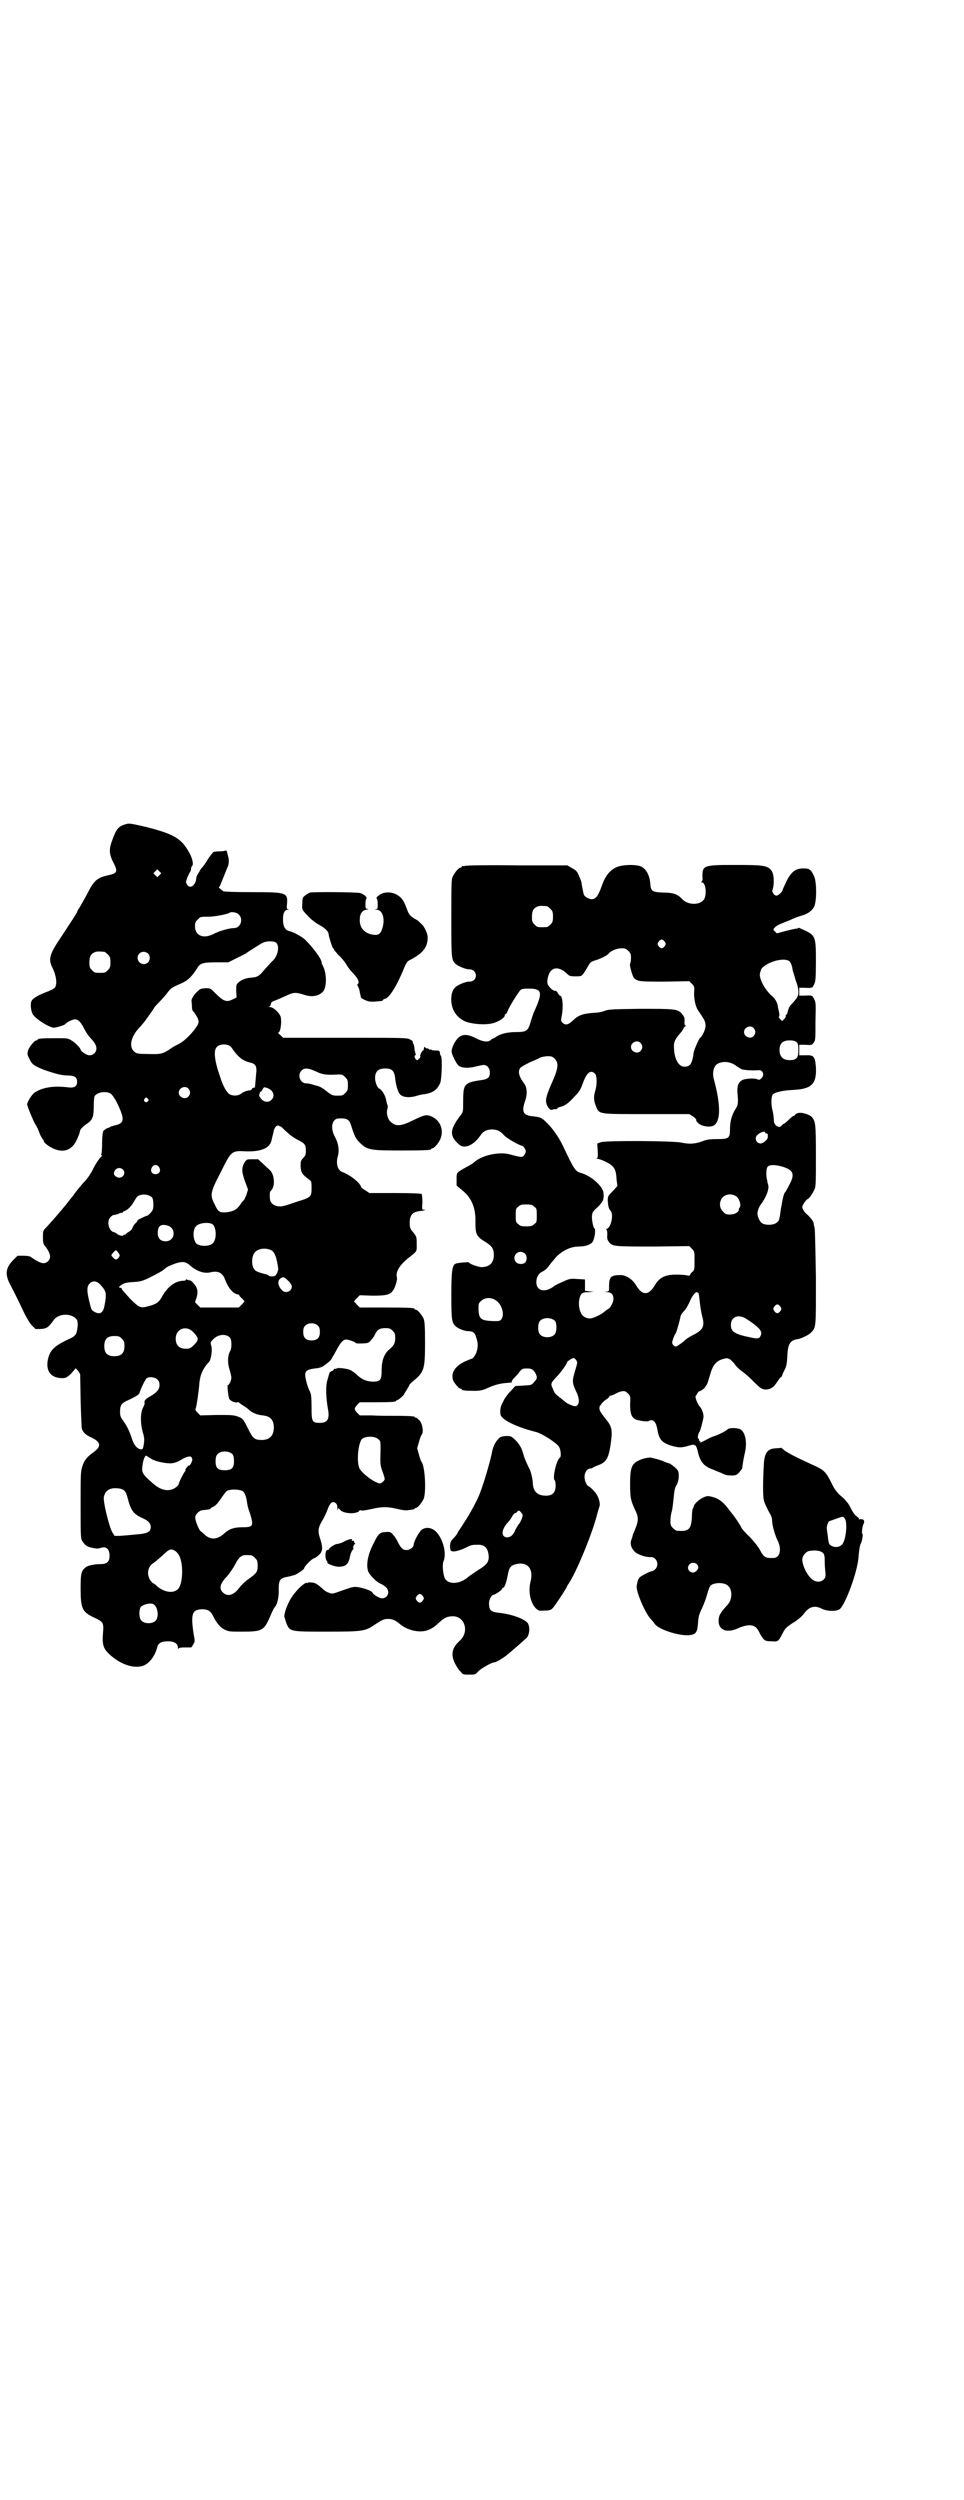 <?xml version="1.0" standalone="no"?>
<!DOCTYPE svg PUBLIC "-//W3C//DTD SVG 20010904//EN"
 "http://www.w3.org/TR/2001/REC-SVG-20010904/DTD/svg10.dtd">
<svg version="1.0" xmlns="http://www.w3.org/2000/svg"
 width="1100pt" height="2850pt" viewBox="0 0 1100 2850"
 preserveAspectRatio="xMidYMid meet">
<g transform="translate(0,2850) scale(0.5,-0.5)"
fill="#000000" stroke="none">
<path d="M291 3822 c-20 -5 -25 -10 -35 -38 -8 -21 -7 -32 4 -53 9 -18 7 -22
-11 -26 -27 -6 -34 -11 -50 -43 -7 -13 -15 -27 -18 -32 -3 -4 -5 -8 -5 -9 0
-2 -9 -15 -35 -55 -28 -41 -31 -52 -22 -71 10 -20 12 -39 6 -47 -2 -2 -11 -7
-20 -10 -18 -7 -30 -14 -33 -20 -3 -6 -2 -20 2 -29 5 -11 41 -34 51 -32 9 2
12 3 18 5 3 1 6 3 7 4 3 4 16 10 21 10 8 0 14 -7 22 -23 3 -6 9 -15 13 -19 11
-12 14 -17 14 -25 0 -8 -7 -15 -16 -15 -6 0 -20 9 -20 13 0 3 -12 16 -21 21
-8 5 -10 5 -37 5 -30 0 -40 -1 -40 -3 0 -1 -1 -2 -3 -2 -4 0 -16 -14 -19 -23
-2 -8 -2 -9 3 -19 6 -13 11 -16 33 -25 26 -9 41 -13 54 -13 16 0 22 -4 22 -14
0 -11 -6 -15 -21 -13 -32 4 -58 0 -76 -12 -6 -4 -17 -21 -17 -27 0 -4 14 -38
19 -46 3 -4 7 -13 9 -19 2 -6 6 -12 7 -14 2 -1 3 -4 3 -5 0 -4 17 -16 28 -19
21 -7 38 1 48 24 3 7 6 14 6 16 0 5 5 11 15 18 15 10 17 16 17 44 0 10 1 19 2
20 6 9 25 12 36 6 6 -4 15 -19 23 -39 9 -23 6 -30 -14 -34 -6 -2 -11 -3 -11
-4 0 -1 -1 -2 -2 -1 -1 0 -4 -1 -8 -4 -4 -3 -6 -5 -5 -5 1 0 1 -1 0 -2 -1 -2
-2 -13 -2 -25 0 -13 -1 -24 -2 -25 -1 -1 0 -2 1 -2 2 0 2 -1 0 -2 -4 -3 -15
-19 -20 -30 -6 -12 -13 -22 -23 -32 -4 -5 -11 -13 -14 -17 -3 -4 -7 -9 -8 -11
-2 -2 -9 -11 -16 -20 -14 -17 -32 -38 -46 -53 -7 -7 -7 -8 -7 -22 0 -12 1 -16
5 -20 12 -16 15 -27 6 -35 -8 -7 -16 -5 -37 9 -3 3 -9 4 -18 4 l-14 0 -11 -11
c-17 -18 -18 -33 -4 -58 9 -17 20 -40 33 -67 4 -7 10 -18 15 -23 l8 -8 12 0
c14 1 18 4 30 21 12 16 44 15 53 -1 1 -3 2 -9 1 -15 -2 -18 -4 -21 -22 -29
-28 -13 -39 -23 -44 -39 -9 -30 3 -49 31 -49 8 0 10 1 20 10 5 6 10 11 10 12
0 2 2 -1 6 -5 l5 -8 1 -60 c1 -33 2 -62 3 -65 3 -8 9 -14 21 -19 23 -11 24
-21 4 -35 -14 -10 -20 -18 -24 -31 -4 -12 -4 -18 -4 -89 0 -75 0 -77 5 -83 6
-9 9 -11 22 -14 10 -2 13 -2 19 0 12 4 20 -2 20 -18 0 -14 -6 -19 -21 -19 -13
0 -28 -3 -33 -7 -10 -8 -12 -12 -12 -47 0 -47 3 -55 31 -68 21 -10 22 -11 20
-36 -2 -26 1 -34 13 -46 25 -24 56 -35 78 -28 15 5 28 23 33 43 2 9 10 13 24
13 15 0 23 -5 23 -15 0 -3 1 -4 1 -2 1 2 4 3 15 3 7 0 14 0 14 0 1 0 3 3 5 7
4 6 4 8 1 23 -7 46 -4 57 20 57 12 0 19 -4 24 -15 9 -17 16 -26 26 -31 10 -5
12 -5 42 -5 43 0 48 3 60 29 9 21 11 24 13 27 6 5 10 25 9 41 0 19 3 24 15 27
11 2 17 4 21 5 6 2 22 13 22 15 0 4 15 20 22 23 4 1 10 6 13 9 8 8 8 17 1 38
-5 15 -4 24 6 40 3 5 8 15 11 23 6 17 12 22 19 16 3 -2 4 -6 4 -12 0 -5 1 -6
1 -3 l1 4 4 -4 c4 -5 14 -8 26 -8 9 0 18 3 18 6 0 1 3 1 7 0 3 0 14 2 23 4 21
5 35 5 56 0 12 -3 20 -4 26 -3 5 1 10 1 12 2 1 0 2 0 2 1 0 1 1 2 3 2 4 0 14
12 18 21 6 16 3 74 -5 84 -1 1 -4 9 -6 17 l-4 14 4 14 c2 8 5 16 7 18 4 6 1
25 -6 32 -3 3 -7 6 -8 6 -2 0 -3 1 -3 2 0 1 -16 2 -35 2 -20 0 -48 0 -63 1
l-27 0 -6 6 c-7 8 -7 10 0 18 l6 6 36 0 c37 0 47 1 47 3 0 1 1 2 3 2 2 0 15
11 15 13 0 1 3 5 6 10 3 5 6 10 6 11 0 1 5 6 11 11 23 19 25 27 25 86 0 38 -1
48 -3 54 -4 9 -14 21 -18 21 -2 0 -3 1 -3 2 0 2 -11 3 -68 3 l-57 0 -6 6 c-3
4 -6 7 -7 7 0 1 2 4 6 8 l7 7 29 -1 c34 0 41 2 49 15 4 8 8 22 7 26 -4 13 6
30 30 48 16 13 15 11 15 28 0 17 0 18 -11 31 -4 5 -5 9 -5 17 0 19 6 26 24 28
10 1 15 3 8 3 -4 0 -4 1 -3 17 0 10 -1 18 -2 19 -1 1 -26 2 -60 2 l-59 0 -9 6
c-5 3 -9 6 -10 8 -2 9 -24 27 -43 34 -10 4 -15 18 -10 36 4 15 1 30 -7 45 -11
20 -6 41 9 41 18 1 24 -2 28 -15 8 -25 10 -30 20 -40 17 -17 24 -18 94 -18 58
0 69 1 69 3 0 1 1 2 3 2 4 0 14 12 18 21 8 20 1 40 -17 50 -14 7 -18 6 -45 -7
-28 -14 -40 -15 -52 -3 -6 5 -10 20 -7 28 1 4 1 7 1 7 0 1 -1 3 -2 6 -3 15 -5
20 -10 27 -3 4 -6 7 -7 7 -4 0 -10 14 -10 24 0 15 7 22 23 22 16 0 21 -5 23
-24 2 -17 7 -32 12 -36 7 -6 20 -7 35 -3 6 2 14 4 17 4 22 3 32 10 39 27 3 9
5 58 1 61 -1 1 -2 4 -2 7 -1 5 -2 5 -10 5 -6 0 -10 1 -10 2 0 1 -1 1 -2 0 -1
-1 -2 0 -3 1 -1 1 -3 2 -5 2 -2 0 -4 1 -4 3 0 1 -1 1 -2 -1 -1 -2 -1 -4 -1 -4
1 -1 0 -2 0 -2 -3 0 -9 -11 -8 -14 1 -1 0 -4 -3 -6 -4 -4 -4 -4 -7 -1 -3 3 -4
9 -1 9 1 0 1 2 0 5 -1 3 -2 7 -2 10 0 3 -1 7 -2 10 -2 3 -3 7 -2 7 0 1 -4 3
-8 5 -7 3 -25 3 -148 3 l-140 0 -6 6 c-4 3 -6 6 -5 6 5 0 8 21 6 34 -2 10 -17
24 -25 24 -4 0 -4 1 -1 1 1 1 3 3 3 5 0 4 3 7 10 9 3 1 12 5 21 9 21 10 24 10
42 5 19 -7 35 -5 46 6 9 10 9 41 0 59 -2 3 -3 6 -3 8 0 7 -18 32 -37 51 -7 7
-27 18 -36 20 -11 2 -16 12 -15 31 0 10 4 18 11 18 3 0 3 1 0 1 -3 1 -3 3 -2
12 2 26 -1 27 -80 27 -40 0 -63 1 -65 2 -5 3 -13 10 -10 10 1 0 2 2 3 5 1 2 5
12 9 22 4 10 8 20 9 22 1 4 2 13 0 19 -3 13 -4 16 -6 15 -1 -1 -7 -2 -14 -2
-7 0 -13 -1 -13 -1 -1 0 -7 -7 -13 -16 -6 -10 -12 -19 -15 -21 -2 -3 -4 -6 -4
-6 0 -1 -2 -4 -4 -7 -2 -3 -4 -7 -4 -10 -1 -16 -14 -26 -21 -15 -3 5 -3 6 0
15 2 5 5 11 6 13 2 2 3 6 3 8 0 3 1 5 2 6 4 3 2 16 -5 29 -18 34 -35 44 -97
60 -30 7 -39 9 -45 8z m73 -117 l-5 -5 -4 4 -5 5 4 4 5 5 4 -4 5 -5 -4 -4z
m181 -90 c11 -11 4 -31 -11 -31 -12 0 -35 -7 -48 -14 -22 -11 -41 -3 -41 18 0
9 1 11 7 16 5 6 6 6 24 6 15 0 44 6 48 9 3 3 17 1 21 -4z m85 -64 c9 -8 4 -31
-8 -42 -3 -2 -10 -11 -17 -18 -13 -16 -17 -19 -32 -20 -13 -1 -22 -5 -29 -11
-5 -5 -5 -6 -5 -19 l1 -15 -8 -4 c-15 -8 -22 -5 -41 14 -11 11 -11 11 -22 11
-10 -1 -12 -1 -18 -7 -8 -7 -14 -17 -14 -21 0 -2 1 -7 1 -13 0 -7 1 -11 5 -14
2 -3 6 -9 8 -13 3 -8 3 -9 0 -16 -9 -15 -28 -35 -41 -42 -5 -3 -14 -7 -18 -10
-20 -14 -25 -15 -53 -14 -22 0 -27 1 -31 4 -15 11 -10 35 10 56 2 2 8 9 12 14
13 18 23 32 22 32 0 0 5 6 11 12 7 7 16 17 20 23 8 10 10 11 33 21 13 6 23 16
33 32 7 13 13 15 46 15 l26 0 18 9 c10 5 20 10 22 11 2 2 10 7 18 12 8 5 17
11 20 12 8 5 26 5 31 1z m-392 -21 c1 0 5 -3 8 -6 5 -5 6 -7 6 -18 0 -11 -1
-13 -6 -18 -6 -6 -7 -6 -18 -6 -11 0 -12 0 -18 6 -5 5 -6 7 -6 17 0 14 3 20
12 24 5 2 8 2 22 1z m100 -4 c5 -5 5 -15 0 -20 -9 -9 -24 -2 -24 10 0 8 6 14
14 14 3 0 8 -2 10 -4z m190 -214 c16 -23 26 -31 45 -35 10 -3 13 -8 12 -21 -1
-6 -1 -15 -2 -21 0 -5 -1 -10 -1 -11 0 -1 0 -2 0 -2 0 -1 -1 -2 -3 -2 -2 0 -4
-1 -4 -3 -1 -1 -2 -2 -4 -3 -7 0 -15 -3 -20 -7 -8 -6 -18 -6 -27 -2 -7 5 -15
18 -22 41 -12 34 -15 58 -8 66 6 9 28 9 34 0z m191 -54 c17 -8 23 -9 49 -8 13
1 14 0 20 -6 5 -5 6 -7 6 -18 0 -11 -1 -13 -6 -18 -6 -6 -7 -6 -20 -6 -9 0
-13 2 -25 12 -5 4 -13 9 -18 10 -4 1 -11 3 -14 4 -3 1 -8 2 -12 2 -14 0 -21
19 -11 29 6 7 16 6 31 -1z m-289 -40 c5 -6 5 -12 0 -18 -7 -8 -22 -2 -22 9 0
11 15 17 22 9z m181 1 c13 -5 17 -18 9 -26 -8 -9 -21 -5 -27 6 -2 3 -2 5 -1 6
0 1 1 2 1 4 0 1 1 2 2 2 1 0 3 2 4 5 3 6 4 6 12 3z m-274 -24 c3 -3 3 -3 0 -6
-4 -5 -11 1 -7 6 4 4 4 4 7 0z m306 -65 c3 -3 9 -9 14 -13 5 -5 15 -12 23 -16
16 -8 18 -11 18 -25 0 -8 -1 -11 -6 -16 -6 -7 -6 -8 -6 -20 1 -14 4 -18 19
-29 6 -4 6 -5 6 -20 0 -19 -1 -21 -31 -30 -12 -4 -26 -9 -31 -10 -17 -5 -33 3
-33 17 -1 12 0 16 3 18 10 11 7 38 -4 47 -2 2 -9 8 -15 14 l-11 10 -13 0 c-12
0 -13 0 -17 -6 -8 -12 -8 -22 0 -44 l7 -19 -3 -10 c-2 -6 -5 -12 -6 -14 -2 -1
-6 -6 -9 -11 -9 -12 -16 -15 -32 -17 -16 -1 -18 1 -27 20 -10 20 -9 26 15 72
24 48 24 49 58 47 32 -1 53 7 57 23 1 3 2 7 2 9 1 2 2 7 3 11 1 9 6 16 10 16
2 0 6 -2 9 -4z m-280 -91 c5 -8 1 -16 -8 -16 -9 0 -13 8 -8 16 2 3 5 5 8 5 3
0 6 -2 8 -5z m-83 -5 c8 -7 2 -19 -8 -19 -5 0 -12 5 -12 9 0 11 12 17 20 10z
m67 -64 c2 -3 3 -8 3 -16 0 -11 -1 -13 -7 -20 -4 -4 -8 -7 -8 -6 0 1 -21 -9
-21 -10 0 -1 -2 -5 -5 -7 -3 -3 -6 -8 -7 -11 -1 -3 -5 -7 -9 -9 -4 -2 -7 -5
-7 -6 0 0 -1 -1 -2 0 -1 1 -2 0 -2 -1 0 -3 -11 -1 -15 3 -2 1 -5 4 -8 4 -11 3
-16 25 -7 34 3 3 6 5 8 5 2 0 7 1 11 3 3 2 7 2 8 2 0 -1 1 -1 1 1 0 1 2 2 4 3
7 2 16 11 22 22 7 12 8 13 17 15 8 2 19 -1 24 -6z m139 -62 c9 -10 8 -36 -1
-43 -7 -7 -28 -7 -36 -1 -9 8 -10 33 -1 41 8 8 32 9 38 3z m-104 -2 c21 -6 18
-36 -4 -36 -12 0 -18 7 -18 19 0 16 7 21 22 17z m238 -57 c7 -4 12 -18 15 -42
0 -5 -4 -14 -8 -16 -5 -2 -13 -1 -14 1 0 1 -6 3 -11 4 -16 4 -21 7 -24 14 -4
9 -3 24 1 31 6 12 26 16 41 8z m-350 -5 c4 -6 4 -6 1 -11 -5 -6 -8 -6 -13 0
-5 5 -5 5 1 12 6 6 5 6 11 -1z m166 -31 c13 -11 30 -17 43 -14 13 3 21 2 27
-4 3 -3 6 -7 6 -8 0 -1 3 -8 6 -14 6 -13 16 -23 24 -24 2 0 4 -1 4 -2 0 -1 2
-4 6 -7 3 -3 5 -6 6 -6 0 -1 -2 -4 -6 -8 l-7 -7 -44 0 -44 0 -6 6 -6 6 3 9 c5
14 3 24 -6 34 -3 4 -7 7 -9 7 -2 0 -5 1 -7 2 -1 1 -2 0 -2 -1 0 -1 -2 -2 -5
-2 -18 0 -35 -12 -48 -34 -7 -14 -13 -19 -32 -24 -18 -5 -21 -4 -42 17 -10 11
-19 21 -19 22 0 2 -1 3 -3 3 -5 0 -4 3 3 7 4 3 9 5 25 6 17 1 21 2 36 9 20 10
33 17 38 22 4 4 14 8 25 12 17 5 23 3 34 -7z m215 -27 c9 -7 15 -15 15 -19 0
-11 -14 -17 -22 -9 -13 13 -11 28 3 30 0 0 3 -1 4 -2z m-422 -15 c14 -15 15
-20 9 -50 -3 -15 -11 -19 -24 -11 -5 3 -6 5 -10 22 -6 24 -6 35 0 41 7 8 17 7
25 -2z m497 -94 c3 -3 4 -7 4 -14 0 -13 -6 -19 -19 -19 -13 0 -19 6 -19 19 0
7 1 11 4 14 7 8 23 8 30 0z m-284 -15 c12 -13 12 -17 1 -28 -8 -8 -10 -9 -19
-9 -15 0 -23 8 -23 23 0 23 25 32 41 14z m454 4 c5 -5 6 -7 6 -16 0 -12 -3
-18 -14 -27 -11 -9 -17 -25 -17 -46 0 -23 -3 -27 -19 -27 -15 0 -27 5 -39 17
-6 5 -13 10 -18 11 -11 3 -27 4 -27 2 0 -1 -1 -1 -3 -1 -2 1 -3 0 -3 -1 0 -1
-2 -3 -5 -4 -3 -1 -5 -3 -5 -4 -1 -3 -1 -3 -5 -17 -4 -13 -3 -40 1 -63 5 -25
0 -34 -18 -34 -18 0 -19 3 -19 36 0 24 -1 30 -4 36 -5 10 -8 21 -10 32 -2 15
2 18 29 21 5 1 11 3 14 6 3 2 7 5 9 7 2 1 5 4 7 7 2 3 3 6 4 7 1 1 4 7 8 14 9
17 15 24 22 24 6 0 22 -6 22 -8 0 -1 6 -1 14 -1 16 1 15 0 26 14 1 1 3 5 5 9
5 9 10 12 23 12 9 0 11 -1 16 -6z m-371 -16 c4 -5 4 -22 1 -29 -7 -11 -7 -29
-2 -44 2 -7 4 -15 4 -18 0 -6 -5 -17 -8 -17 -2 0 1 -26 3 -31 3 -5 13 -10 19
-8 2 0 4 0 4 -1 0 -1 4 -3 8 -6 5 -3 11 -7 14 -10 6 -6 18 -12 32 -13 18 -2
25 -11 25 -29 -1 -18 -10 -27 -28 -27 -16 0 -20 4 -29 22 -13 26 -13 27 -27
32 -9 3 -16 3 -47 3 l-37 -1 -6 6 c-5 5 -6 7 -4 11 2 6 7 40 8 57 2 19 8 33
22 48 5 5 8 29 5 37 -2 7 -2 8 5 15 11 11 29 13 38 3z m-247 -2 c5 -5 6 -7 6
-17 0 -16 -7 -23 -23 -23 -16 0 -23 7 -23 23 0 16 7 23 23 23 10 0 12 -1 17
-6z m81 -93 c4 -4 5 -7 5 -13 0 -10 -7 -18 -24 -27 -9 -6 -11 -8 -10 -14 0 -2
-1 -6 -3 -9 -7 -13 -7 -36 -1 -58 4 -13 4 -18 1 -33 -1 -6 -5 -7 -12 -3 -7 5
-11 12 -16 28 -5 14 -10 24 -18 35 -6 8 -7 11 -7 21 0 14 3 19 19 26 21 10 25
13 26 18 3 10 13 30 16 32 7 4 19 2 24 -3z m504 -136 c6 -5 6 -3 5 -47 0 -10
1 -17 5 -27 3 -8 5 -16 5 -17 0 -3 -6 -9 -10 -10 -9 -1 -38 19 -47 33 -8 13
-4 61 6 69 8 6 29 6 36 -1z m-332 -35 c2 -3 3 -8 3 -15 0 -16 -5 -21 -21 -21
-16 0 -21 5 -21 21 0 7 1 12 4 15 7 9 27 9 35 0z m-187 -9 c3 -3 14 -7 25 -9
20 -4 29 -3 43 5 13 8 21 10 25 7 1 -2 2 -5 2 -6 -1 -6 -6 -14 -7 -13 -2 1
-10 -9 -9 -11 1 -1 0 -2 0 -2 -2 0 -15 -26 -15 -29 0 -1 -2 -4 -4 -6 -15 -13
-35 -11 -55 7 -24 21 -26 25 -24 39 1 13 6 26 9 24 2 -1 6 -4 10 -6z m-64 -71
c6 -3 8 -7 12 -22 7 -27 14 -35 35 -44 11 -5 17 -11 17 -19 0 -11 -6 -15 -29
-17 -41 -4 -55 -5 -55 -2 0 1 -1 3 -2 4 -7 7 -23 71 -21 83 2 10 8 17 17 19 7
2 21 1 26 -2z m273 -3 c4 -2 8 -10 10 -21 2 -14 2 -15 8 -32 8 -27 7 -30 -18
-30 -19 0 -30 -4 -40 -13 -17 -16 -33 -17 -48 -2 -3 3 -5 5 -6 5 -4 2 -11 19
-13 28 -1 8 0 9 5 15 4 4 9 6 12 6 10 1 17 2 17 3 0 1 3 3 7 5 5 2 10 8 17 18
6 9 12 17 14 18 8 4 24 4 35 0z m-153 -137 c4 -3 8 -8 10 -13 9 -20 7 -64 -4
-74 -11 -11 -33 -7 -49 8 -3 3 -6 5 -7 5 -1 0 -4 3 -7 7 -9 14 -6 32 8 40 3 2
11 9 18 15 18 17 20 18 31 12z m174 -10 c1 0 5 -3 8 -6 5 -5 6 -7 6 -18 0 -14
-2 -17 -25 -33 -6 -5 -14 -13 -17 -17 -12 -17 -27 -21 -37 -11 -10 9 -7 21 10
38 4 5 12 16 17 25 6 12 11 18 15 20 5 3 9 3 23 2z m-223 -112 c9 -6 12 -27 5
-36 -7 -9 -27 -9 -34 0 -5 6 -5 23 -1 30 5 6 24 11 30 6z"/>
<path d="M1062 3726 c-3 -1 -6 -1 -7 0 0 0 -1 0 -1 -2 0 -1 -1 -2 -3 -2 -4 0
-14 -12 -18 -21 -3 -6 -3 -20 -3 -94 0 -93 0 -95 10 -105 6 -5 25 -13 32 -12
12 0 19 -15 10 -24 -2 -2 -6 -4 -10 -4 -7 1 -27 -7 -33 -13 -7 -7 -10 -17 -9
-33 2 -20 12 -35 30 -44 15 -7 50 -10 68 -4 12 4 24 12 24 17 0 2 1 3 2 3 1 0
3 3 5 8 5 12 24 42 29 47 4 3 9 3 20 3 28 0 31 -8 13 -48 -4 -8 -8 -21 -10
-28 -6 -20 -9 -23 -33 -23 -20 0 -36 -4 -46 -11 -3 -2 -6 -4 -7 -4 -1 0 -3 -1
-5 -3 -6 -6 -19 -4 -34 4 -20 10 -32 10 -42 -1 -8 -9 -15 -25 -13 -32 3 -11
11 -25 15 -29 7 -6 21 -7 38 -3 8 2 17 4 20 4 8 0 14 -8 14 -17 0 -12 -5 -16
-23 -18 -7 -1 -18 -3 -23 -5 -13 -6 -15 -12 -15 -43 0 -24 0 -24 -6 -32 -24
-31 -25 -45 -8 -62 8 -8 11 -9 17 -9 12 0 25 9 37 26 6 9 14 13 27 13 12 -1
17 -3 27 -14 7 -7 35 -23 40 -23 3 0 9 -9 9 -13 0 -2 -2 -6 -4 -9 -4 -5 -6 -5
-32 2 -25 7 -64 -2 -81 -17 -3 -3 -11 -8 -19 -12 -23 -13 -22 -12 -22 -28 l0
-14 12 -10 c22 -17 32 -41 31 -73 0 -28 2 -33 22 -45 16 -10 20 -16 20 -30 0
-18 -9 -27 -27 -28 -9 0 -30 8 -30 11 0 1 -26 -1 -30 -3 -8 -3 -10 -17 -10
-72 0 -54 1 -62 9 -70 6 -6 21 -12 30 -12 11 0 15 -4 18 -15 4 -11 4 -21 1
-31 -2 -8 -9 -17 -12 -17 -1 0 -8 -3 -15 -6 -21 -10 -31 -24 -28 -39 1 -8 14
-23 18 -23 2 0 3 -1 3 -2 0 -2 9 -3 28 -3 14 0 19 1 32 7 16 7 28 10 42 11 12
1 13 1 12 2 -1 1 1 5 5 9 4 4 10 10 13 15 6 7 8 7 17 7 10 0 14 -2 19 -11 5
-10 4 -12 -3 -20 -6 -7 -6 -7 -25 -8 l-18 -1 -11 -12 c-6 -6 -14 -17 -17 -24
-6 -11 -7 -17 -6 -28 1 -12 34 -29 82 -41 14 -4 47 -25 52 -34 4 -7 5 -22 2
-24 -8 -5 -18 -48 -12 -52 1 -1 2 -6 2 -12 0 -16 -7 -23 -22 -23 -19 0 -29 9
-30 28 0 8 -4 25 -7 32 -8 15 -13 28 -15 36 -4 14 -9 22 -19 32 -9 8 -9 8 -21
8 -10 -1 -13 -2 -17 -7 -7 -7 -12 -18 -14 -29 -4 -22 -21 -79 -30 -100 -7 -16
-22 -44 -33 -60 -6 -10 -13 -20 -15 -23 -1 -4 -6 -10 -10 -14 -6 -6 -7 -8 -8
-17 0 -7 1 -11 3 -12 4 -3 16 0 30 6 16 8 17 8 29 8 14 1 22 -5 25 -17 4 -19
0 -27 -22 -40 -9 -6 -19 -13 -22 -15 -19 -18 -47 -20 -55 -4 -4 9 -6 30 -3 38
8 18 -1 52 -17 68 -10 10 -24 11 -33 4 -6 -5 -18 -27 -18 -34 0 -6 -9 -12 -16
-12 -8 0 -13 4 -20 18 -2 5 -7 13 -11 17 -5 6 -7 7 -17 6 -12 0 -17 -4 -26
-23 -14 -26 -19 -50 -14 -66 2 -7 18 -24 27 -28 5 -2 11 -6 14 -9 10 -10 4
-25 -9 -25 -6 0 -20 8 -22 13 -2 5 -28 13 -39 13 -6 0 -10 -1 -41 -12 -11 -4
-13 -4 -20 -1 -4 1 -10 5 -13 8 -12 11 -18 15 -26 15 -5 1 -9 0 -9 -1 0 -1 -1
-1 -1 0 -4 3 -23 -14 -35 -32 -9 -13 -18 -37 -17 -45 1 -3 3 -11 5 -16 8 -18
8 -18 92 -18 81 0 87 1 108 15 18 12 22 14 32 14 10 0 18 -4 27 -12 9 -8 26
-15 39 -16 18 -2 32 3 47 17 15 14 20 16 32 17 29 2 41 -34 19 -55 -18 -16
-22 -31 -12 -52 4 -7 9 -16 13 -19 5 -7 7 -7 20 -7 14 0 14 0 21 8 6 6 30 20
36 20 4 0 19 9 28 16 18 15 17 14 45 39 8 7 9 27 3 35 -9 10 -37 20 -66 23
-18 2 -22 6 -22 22 0 8 6 19 10 19 4 0 20 11 20 14 0 1 1 2 2 2 3 0 7 9 11 30
3 17 7 21 19 24 26 6 40 -11 33 -39 -6 -22 -1 -49 12 -62 6 -5 6 -6 18 -5 15
0 17 1 24 10 8 11 29 43 29 45 0 1 2 4 4 7 16 23 51 107 63 151 3 11 6 22 7
24 3 8 -3 27 -13 36 -4 5 -9 9 -11 10 -5 2 -10 12 -10 22 0 10 6 19 14 19 2 0
4 1 5 2 1 1 6 3 11 5 20 7 25 16 30 51 4 31 3 38 -15 59 -8 11 -11 15 -11 20
0 4 1 7 2 7 1 0 2 2 3 4 1 1 5 6 10 9 5 3 8 7 8 7 -1 1 0 2 2 2 2 0 7 2 11 4
3 2 10 5 15 6 7 1 9 0 14 -5 6 -6 6 -7 5 -25 0 -20 3 -29 12 -34 7 -3 27 -6
30 -4 10 6 17 -1 20 -18 4 -24 10 -31 32 -38 17 -5 24 -5 40 0 7 2 12 3 12 2
0 -1 1 -2 2 -1 2 0 4 -5 6 -12 5 -25 14 -36 34 -43 7 -3 17 -7 22 -9 7 -4 13
-5 21 -5 10 0 12 1 18 7 3 4 6 8 7 9 0 7 4 28 6 36 6 25 0 50 -12 54 -9 3 -24
3 -28 -1 -5 -5 -25 -14 -32 -16 -4 -1 -12 -5 -19 -9 -6 -3 -12 -6 -12 -5 -1 0
0 1 1 1 2 0 2 1 -1 2 -1 1 -3 3 -2 4 1 1 0 2 -1 2 -3 0 -1 11 2 15 2 2 7 21 9
31 2 7 -2 20 -7 26 -6 6 -13 24 -10 26 1 0 2 3 4 6 1 2 3 4 4 4 3 0 14 8 14
11 0 0 1 2 3 4 1 1 4 11 7 21 6 22 13 32 28 37 11 3 11 3 18 0 3 -3 9 -8 12
-13 3 -4 10 -11 16 -15 5 -3 17 -14 26 -23 16 -16 18 -17 27 -18 11 0 19 5 27
18 4 6 7 10 8 10 1 0 3 3 4 7 1 3 4 8 5 11 4 7 5 15 6 33 1 25 7 34 24 36 7 1
26 10 30 15 12 12 11 12 11 127 -1 58 -2 109 -3 112 -1 3 -2 7 -2 9 0 5 -8 15
-16 22 -5 4 -10 12 -10 16 0 5 9 18 15 20 2 2 10 13 13 21 3 6 3 18 3 77 0 72
-1 77 -9 87 -7 7 -25 12 -33 9 -3 -1 -6 -3 -6 -4 0 -1 -1 -2 -3 -2 -1 0 -6 -4
-11 -9 -5 -5 -10 -9 -11 -9 -1 0 -3 -2 -5 -4 -6 -8 -18 0 -18 12 0 5 -1 15 -3
22 -4 16 -3 33 1 37 5 5 24 9 45 10 43 2 55 13 53 52 -2 25 -5 28 -24 27 l-14
0 0 12 0 12 14 0 c14 -1 15 -1 19 5 4 5 4 8 4 48 1 40 1 44 -3 51 -4 9 -5 9
-22 8 l-12 0 0 9 0 9 12 0 c17 -1 18 -1 22 8 3 6 4 12 4 52 0 59 0 60 -35 75
-3 2 -5 2 -6 1 -1 -1 -2 -2 -3 -1 -1 0 -11 -2 -23 -5 l-22 -6 -4 4 c-5 4 -5 5
-1 9 1 2 7 6 12 8 5 2 14 6 20 8 17 8 19 8 28 11 15 4 25 11 30 21 6 12 6 56
0 69 -7 15 -10 18 -23 18 -19 1 -30 -8 -41 -31 -4 -9 -8 -17 -8 -18 0 -4 -10
-13 -14 -13 -5 0 -11 8 -9 13 5 16 3 38 -3 45 -9 11 -20 12 -83 12 -72 0 -74
-1 -74 -27 1 -5 0 -11 -2 -11 -1 -1 -1 -2 1 -2 8 0 11 -23 6 -36 -7 -16 -37
-17 -51 -2 -10 11 -20 15 -43 15 -26 1 -29 3 -30 22 -2 18 -9 31 -20 37 -12 6
-46 5 -59 -2 -14 -7 -24 -20 -31 -40 -9 -25 -14 -32 -24 -32 -7 0 -18 7 -18
12 0 1 -1 3 -1 4 0 0 -1 5 -2 10 -1 5 -2 11 -2 12 0 2 -3 9 -6 16 -4 10 -7 12
-16 17 l-10 6 -114 0 c-63 1 -116 0 -119 -1z m186 -92 c1 0 5 -3 8 -6 5 -5 6
-7 6 -18 0 -11 -1 -13 -6 -18 -6 -6 -7 -6 -18 -6 -11 0 -12 0 -18 6 -5 5 -6 7
-6 17 0 14 3 20 12 24 5 2 8 2 22 1z m269 -81 c3 -5 3 -5 0 -10 -2 -3 -5 -5
-7 -5 -2 0 -5 2 -7 5 -3 5 -3 5 0 10 2 3 5 5 7 5 2 0 5 -2 7 -5z m-83 -21 c5
-5 6 -7 6 -16 0 -6 -1 -12 -2 -13 -2 -3 5 -28 9 -33 9 -8 14 -8 71 -8 l55 1 6
-6 c6 -6 6 -7 5 -21 0 -15 3 -31 10 -41 2 -3 7 -10 10 -15 8 -12 8 -22 1 -36
-3 -6 -6 -10 -7 -10 -2 0 -14 -27 -15 -34 -3 -25 -8 -32 -21 -32 -14 0 -24 19
-24 47 0 9 2 15 14 29 5 5 8 11 8 12 0 1 2 3 4 4 2 1 2 2 0 2 -1 0 -2 2 -2 7
1 11 0 12 -6 20 -10 11 -17 11 -97 11 -62 -1 -71 -1 -80 -5 -5 -2 -15 -4 -22
-4 -27 -2 -37 -5 -51 -19 -10 -9 -16 -10 -23 -3 -3 3 -3 5 -1 15 4 21 2 46 -4
46 -1 0 -3 3 -5 6 -2 4 -5 6 -6 5 -4 -1 -14 8 -17 15 -3 8 2 27 9 32 8 8 23 4
35 -8 5 -5 7 -6 19 -6 16 0 15 0 26 18 8 14 8 15 21 19 13 4 28 12 30 16 4 5
18 11 28 11 9 0 11 -1 16 -6z m368 -24 c2 -2 5 -8 6 -14 1 -6 2 -11 3 -12 0
-1 1 -4 2 -7 1 -4 3 -11 5 -16 2 -5 4 -14 4 -20 0 -9 -1 -11 -8 -20 -5 -6 -9
-10 -10 -11 -2 -1 -7 -14 -7 -18 -1 -2 -2 -3 -3 -4 -1 0 -1 -1 -1 -3 1 -1 -1
-4 -4 -7 l-4 -4 -5 5 c-2 2 -3 5 -2 6 1 0 1 4 0 9 -1 5 -3 12 -3 15 -2 9 -6
16 -14 23 -14 12 -27 35 -27 48 0 3 2 8 3 12 10 16 53 29 65 18z m-82 -152 c5
-6 5 -12 0 -18 -7 -8 -22 -2 -22 9 0 11 15 17 22 9z m98 -32 c3 -3 4 -6 4 -18
0 -18 -4 -23 -20 -23 -15 0 -23 8 -23 23 0 15 7 22 23 22 8 0 12 -1 16 -4z
m-356 -2 c5 -6 5 -12 0 -18 -7 -8 -22 -2 -22 9 0 11 15 17 22 9z m-196 -36
c10 -10 8 -23 -8 -58 -12 -28 -14 -37 -10 -47 4 -9 9 -13 13 -11 2 1 4 2 6 1
1 0 4 0 5 2 1 2 5 3 9 4 8 2 18 9 31 24 10 10 13 15 18 29 9 25 18 32 28 22 4
-4 5 -22 1 -37 -5 -16 -4 -24 1 -37 8 -19 4 -18 117 -18 l96 0 8 -5 c5 -3 8
-7 8 -8 -1 -1 1 -5 5 -8 7 -7 27 -10 35 -5 16 10 16 47 0 106 -4 15 0 30 9 35
13 6 27 5 41 -4 4 -4 11 -7 14 -9 7 -2 28 -3 37 -2 10 2 16 -10 8 -18 -4 -4
-5 -5 -11 -2 -8 2 -28 1 -34 -3 -8 -5 -11 -13 -10 -28 2 -25 2 -28 -6 -40 -8
-14 -11 -27 -11 -44 0 -20 -3 -22 -29 -22 -18 0 -24 -1 -34 -5 -16 -6 -30 -7
-48 -3 -19 4 -169 5 -183 1 l-9 -3 1 -16 c1 -14 0 -17 -2 -18 -2 0 -1 -1 2 -1
2 0 11 -3 19 -7 18 -9 23 -16 24 -39 l2 -16 -11 -12 c-11 -11 -11 -12 -11 -22
1 -12 2 -17 6 -22 8 -7 2 -37 -7 -41 -3 -2 -4 -3 -2 -3 1 0 2 -3 2 -11 -1 -8
0 -12 4 -17 7 -10 15 -10 104 -10 l79 1 6 -6 c6 -6 6 -7 6 -27 0 -19 0 -21 -4
-25 -3 -2 -5 -5 -6 -7 -1 -3 -2 -3 -6 -2 -3 1 -14 2 -25 2 -26 0 -39 -6 -50
-25 -14 -23 -28 -23 -42 0 -9 15 -22 23 -35 24 -23 0 -27 -4 -27 -26 0 -11 0
-11 -6 -12 -6 0 -6 0 1 -1 10 0 15 -5 15 -16 0 -7 -8 -22 -12 -22 0 0 -4 -3
-8 -6 -9 -8 -27 -16 -34 -16 -8 0 -17 5 -20 12 -7 14 -6 35 1 44 3 3 7 4 16 4
l12 1 -10 1 -10 1 0 13 0 13 -17 1 c-16 1 -18 1 -33 -6 -9 -4 -18 -8 -20 -10
-21 -16 -41 -12 -41 9 0 11 5 19 12 23 7 3 13 8 19 17 2 3 9 11 15 18 14 14
33 23 50 23 16 0 27 4 32 10 5 7 8 29 5 31 -3 1 -7 20 -6 30 1 8 3 10 14 20
12 12 14 18 12 33 -3 15 -29 38 -52 44 -12 3 -16 10 -41 63 -9 18 -22 38 -38
53 -10 10 -13 11 -30 13 -22 2 -26 10 -18 34 6 16 5 32 -2 41 -12 16 -15 28
-8 36 2 2 11 7 21 12 10 4 21 9 24 11 3 1 11 3 17 3 9 0 11 -1 16 -6z m480
-168 c0 -1 1 -2 3 -2 3 0 4 -3 3 -10 -1 -5 -11 -13 -16 -13 -10 0 -15 12 -8
19 7 7 18 10 18 6z m40 -78 c23 -7 28 -16 18 -36 -8 -16 -11 -21 -12 -22 -3
-2 -6 -15 -10 -39 -3 -23 -4 -27 -9 -30 -7 -7 -28 -7 -35 -1 -5 4 -11 18 -9
24 1 8 4 13 8 19 12 16 19 35 16 44 -1 3 -2 7 -2 9 -3 10 -3 28 1 32 4 5 17 5
34 0z m-104 -69 c6 -6 10 -20 6 -24 -1 -1 -2 -3 -2 -5 0 -6 -10 -11 -20 -11
-9 0 -11 1 -16 7 -9 8 -9 23 -1 32 9 9 24 9 33 1z m-463 -22 c6 -4 6 -6 6 -20
0 -14 0 -16 -6 -20 -4 -4 -7 -5 -18 -5 -11 0 -14 1 -18 5 -6 4 -6 6 -6 20 0
14 0 16 6 20 4 4 7 5 18 5 11 0 14 -1 18 -5z m-21 -107 c5 -5 5 -15 1 -20 -5
-5 -16 -5 -21 0 -9 9 -2 24 10 24 3 0 8 -2 10 -4z m396 -90 c1 -2 2 -11 3 -20
1 -9 3 -23 5 -31 7 -24 3 -33 -19 -44 -8 -4 -18 -10 -21 -14 -9 -7 -17 -13
-20 -13 -3 0 -8 5 -8 9 0 4 6 20 8 21 1 1 6 16 11 38 0 3 4 9 9 14 4 4 9 14
12 20 4 11 12 22 16 22 1 0 2 -1 4 -2z m-462 -17 c14 -9 20 -33 12 -43 -3 -4
-5 -4 -18 -4 -29 1 -33 5 -34 27 0 12 0 14 6 19 8 8 23 9 34 1z m649 -14 c3
-5 3 -5 0 -10 -2 -3 -5 -5 -7 -5 -2 0 -5 2 -7 5 -3 5 -3 5 0 10 2 3 5 5 7 5 2
0 5 -2 7 -5z m-76 -29 c28 -18 36 -28 31 -37 -3 -7 -6 -8 -24 -4 -35 7 -44 13
-44 28 0 20 18 26 37 13z m-438 -4 c4 -6 4 -24 -1 -30 -7 -9 -27 -9 -34 0 -5
6 -5 24 0 30 7 9 27 9 35 0z m48 -89 c3 -5 3 -5 -1 -19 -9 -30 -9 -31 2 -55 8
-17 6 -31 -4 -31 -4 0 -18 6 -21 9 -1 1 -6 5 -11 9 -13 10 -14 11 -18 21 -6
13 -6 13 12 32 8 9 20 26 20 29 0 2 12 10 15 10 1 0 4 -2 6 -5z m-126 -347 c4
-5 5 -5 2 -14 -2 -5 -5 -11 -7 -13 -2 -2 -5 -8 -8 -13 -4 -11 -10 -16 -17 -17
-16 -1 -16 17 0 34 4 4 8 10 10 14 2 4 5 7 6 7 1 0 4 1 5 3 3 4 5 4 9 -1z
m-224 -191 c3 -5 3 -5 0 -10 -2 -3 -5 -5 -7 -5 -2 0 -5 2 -7 5 -3 5 -3 5 0 10
2 3 5 5 7 5 2 0 5 -2 7 -5z"/>
<path d="M707 3665 c-2 -1 -7 -4 -10 -6 -6 -5 -7 -6 -7 -18 -1 -12 -1 -14 5
-21 12 -14 23 -23 34 -29 12 -6 21 -15 21 -21 1 -6 1 -6 5 -19 2 -7 5 -13 5
-13 1 0 2 -1 2 -2 0 -2 5 -7 10 -13 6 -5 14 -15 18 -21 3 -6 10 -15 14 -19 12
-12 17 -22 13 -26 -2 -2 -2 -3 -2 -3 1 0 3 -5 5 -10 1 -6 2 -12 3 -14 0 -2 1
-4 1 -5 0 0 4 -3 9 -5 10 -4 11 -5 39 -2 1 1 2 1 2 2 0 1 2 2 5 3 10 2 28 32
44 72 5 11 7 14 14 17 28 15 39 28 39 51 0 9 -8 26 -15 31 -2 2 -5 5 -6 6 -1
1 -6 4 -10 6 -10 7 -12 9 -17 23 -6 16 -10 23 -19 29 -10 7 -22 9 -34 6 -9 -3
-19 -11 -15 -13 1 -1 2 -6 2 -12 0 -10 0 -11 -4 -12 -4 0 -3 -1 1 -1 14 0 20
-20 14 -41 -4 -14 -9 -18 -22 -16 -19 3 -30 15 -30 33 0 15 5 22 15 24 5 1 5
2 3 2 -5 0 -5 1 -5 11 0 5 1 11 2 12 3 3 -5 10 -14 13 -7 2 -106 3 -115 1z"/>
<path d="M1782 2399 c-1 0 -6 -1 -12 -1 -19 -1 -26 -11 -27 -40 -2 -34 -2 -71
0 -77 1 -7 8 -21 14 -32 3 -4 5 -10 5 -15 0 -11 6 -32 12 -45 11 -21 6 -41 -9
-41 -18 -1 -22 2 -30 17 -4 8 -13 19 -24 31 -11 10 -19 20 -19 21 0 2 -17 28
-23 34 -1 2 -4 5 -6 8 -14 19 -26 27 -46 30 -10 1 -32 -14 -34 -24 0 -1 -1 -3
-2 -5 -1 -1 -2 -10 -2 -20 -2 -27 -7 -32 -34 -30 -2 0 -6 3 -9 6 -5 5 -6 7 -6
16 0 6 1 14 2 18 2 7 3 11 6 41 1 12 3 19 6 23 5 8 7 26 3 33 -2 5 -18 17 -21
17 -1 0 -6 2 -11 4 -7 3 -16 6 -31 9 -3 0 -10 -1 -17 -3 -25 -9 -29 -16 -29
-57 0 -32 1 -38 14 -65 5 -12 5 -20 -2 -37 -3 -8 -6 -14 -6 -15 0 -1 -1 -5 -3
-10 -4 -10 0 -21 9 -29 7 -6 26 -12 35 -11 13 1 21 -18 10 -28 -2 -2 -5 -4 -7
-4 -4 0 -23 -10 -28 -14 -4 -5 -5 -8 -7 -20 -2 -11 18 -59 31 -74 4 -4 8 -9
10 -12 9 -14 64 -31 85 -25 10 2 13 9 14 27 1 14 2 19 9 33 4 9 10 24 12 33 6
20 7 21 19 24 11 2 24 0 29 -6 10 -9 9 -31 -1 -42 -18 -20 -21 -25 -21 -38 0
-21 20 -28 45 -16 16 7 30 9 38 3 3 -1 8 -8 11 -15 9 -16 11 -18 27 -18 15 -1
15 -1 25 18 6 12 9 15 30 28 7 5 15 12 18 16 12 17 25 21 42 12 13 -6 32 -6
40 -1 13 10 40 83 43 116 2 23 3 29 6 35 3 6 5 22 3 21 -2 -1 0 17 2 21 5 9 1
14 -9 12 -1 0 -1 0 -1 1 1 1 -1 3 -5 6 -3 2 -9 9 -12 16 -3 6 -7 13 -9 15 -2
2 -4 5 -5 6 -1 2 -7 7 -13 12 -7 7 -13 15 -18 26 -14 28 -18 31 -45 43 -37 17
-59 28 -66 35 -2 2 -5 4 -5 3z m145 -160 c8 -7 4 -50 -5 -60 -5 -6 -15 -8 -23
-4 -7 3 -8 5 -10 24 -1 6 -2 14 -2 16 -1 4 3 17 6 17 0 0 6 2 14 5 17 6 17 6
20 2z m-51 -78 c4 -2 5 -5 6 -12 0 -4 0 -16 1 -27 2 -17 1 -18 -3 -23 -6 -6
-16 -7 -25 -1 -12 8 -25 34 -24 48 1 8 9 17 16 18 11 2 24 1 29 -3z m-286 -27
c5 -5 5 -10 -1 -16 -11 -10 -26 5 -15 16 4 4 12 4 16 0z"/>
<path d="M796 2190 c-3 -1 -9 -3 -13 -6 -5 -2 -11 -4 -13 -4 -5 0 -16 -7 -19
-11 0 -2 -2 -3 -4 -3 -5 0 -6 -19 -1 -25 1 -1 2 -3 1 -3 -2 -3 17 -10 26 -10
16 0 23 6 26 25 1 4 3 10 5 12 1 2 3 4 3 4 -2 2 -1 7 2 10 2 2 2 3 1 3 -1 0
-2 1 -2 3 0 2 -1 3 -3 2 -2 0 -3 0 -2 1 2 3 -1 4 -7 2z"/>
</g>
</svg>
